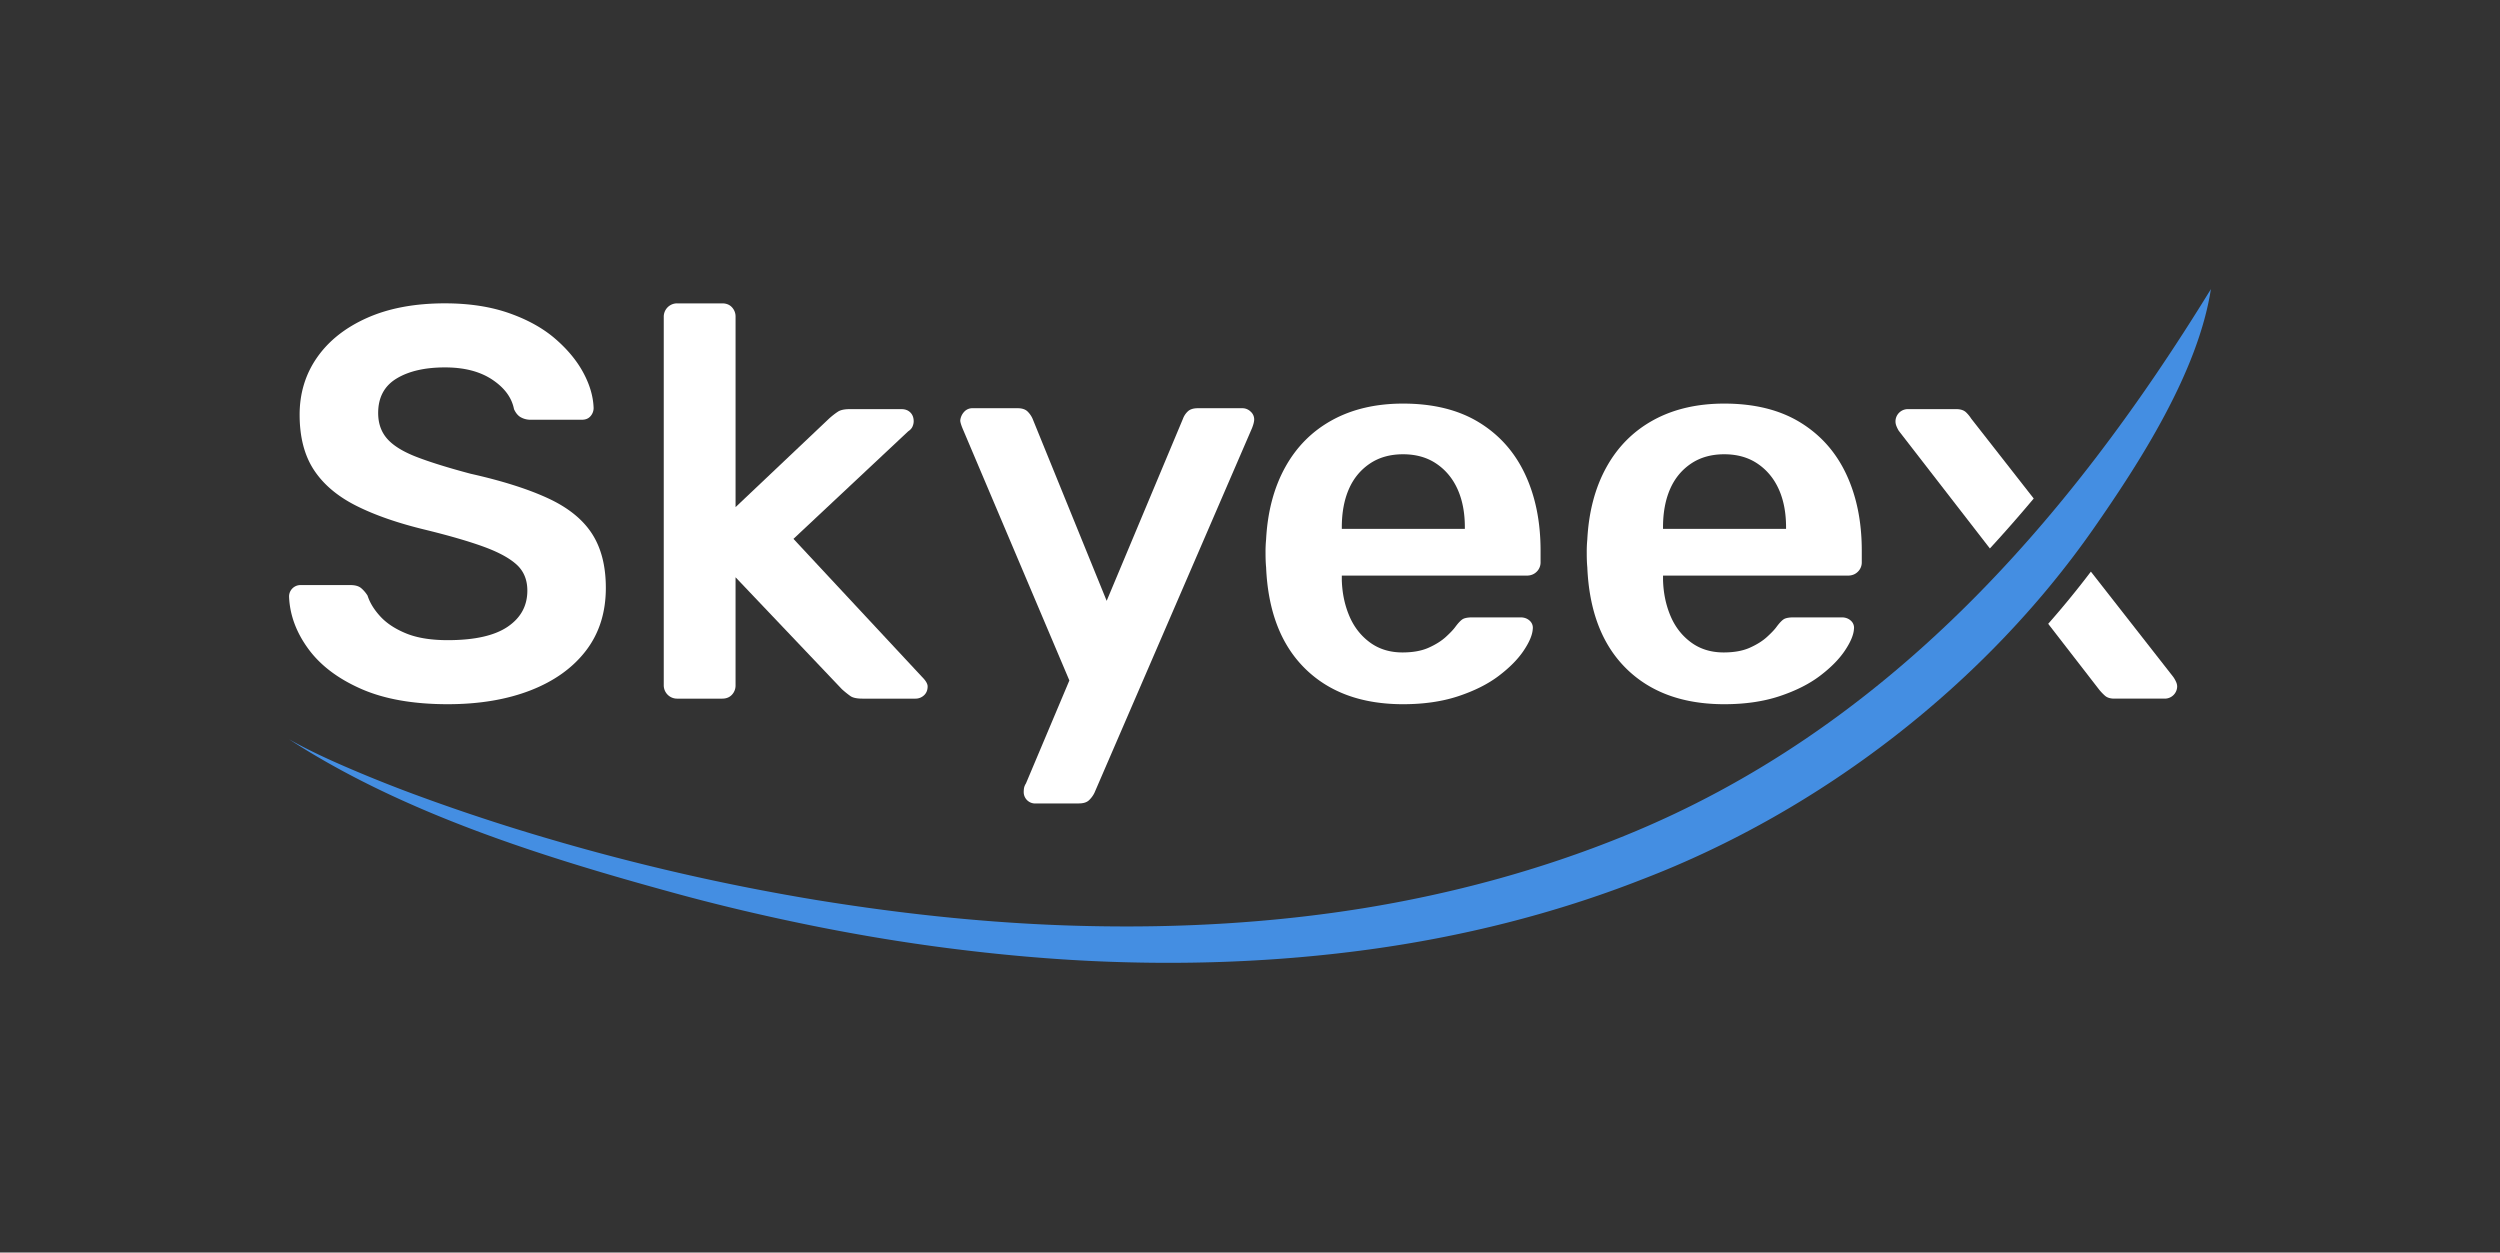 <svg id="Layer_1" data-name="Layer 1" xmlns="http://www.w3.org/2000/svg" viewBox="0 0 4007.52 2007.85"><rect x="0" y="0" width="4007.52" height="2007.85" fill="#333333" stroke="none"/><defs><style>.cls-1{fill:#fff;}.cls-2{fill:#448ee2;}</style></defs><title>Skyeex white clr</title><path class="cls-1" d="M717.73,1128.85q-83,0-138.78-24.54t-84.78-64.26q-29-39.7-30.79-83.44a18.3,18.3,0,0,1,18.74-18.74h79.43q11.6,0,17.4,4.91a51.45,51.45,0,0,1,10.26,12q5.37,17,20.53,33.47t41.5,27.22q26.31,10.71,66.49,10.71,64.24,0,95.93-21.42t31.68-58q0-25.87-17-41.5t-52.2-28.55q-35.26-12.93-93.26-27.22-66.93-16.07-112-38.82t-67.83-57.56q-22.75-34.82-22.75-88.35,0-51.75,28.11-91.92t80.31-63.37q52.22-23.19,124.5-23.2,58,0,102.63,15.62T890,543q29.46,25.44,45.07,54.44t16.5,56.67a19.58,19.58,0,0,1-4.9,12.94q-4.92,5.81-13.83,5.8h-83a31.65,31.65,0,0,1-14.28-3.57q-7.15-3.56-11.6-13.39-5.35-27.65-34.8-47.3t-75.86-19.63q-48.18,0-77.64,17.85t-29.45,55.33q0,25,14.73,41.5t47.29,29q32.56,12.51,86.13,26.77,75.82,17,124,39.27t70.5,56.67q22.3,34.36,22.31,87,0,58.9-31.68,100.4t-88.8,63.81Q793.59,1128.83,717.73,1128.85Z"/><path class="cls-1" d="M1085.4,1119.92A21.34,21.34,0,0,1,1064,1098.5V507.72a21.34,21.34,0,0,1,21.42-21.42h72.29q9.81,0,15.61,6.25a21.54,21.54,0,0,1,5.8,15.17V812.93L1329,671a120.83,120.83,0,0,1,14.28-11.15q6.24-4,18.74-4h83q8.93,0,14.29,5.36t5.35,14.28a21.91,21.91,0,0,1-1.79,8c-1.2,3-3.56,5.66-7.13,8L1271.91,863.8l206.16,221.32q8.91,8.93,8.92,15.17,0,8.93-5.8,14.28a19.71,19.71,0,0,1-13.83,5.35h-84.78q-13.39,0-19.19-4a149.52,149.52,0,0,1-13.83-11.16L1179.1,925.37V1098.5a21.47,21.47,0,0,1-5.8,15.17q-5.8,6.25-15.61,6.25Z"/><path class="cls-1" d="M1658.88,1288a18.3,18.3,0,0,1-17.85-17.85,45.51,45.51,0,0,1,.45-6.69,21.37,21.37,0,0,1,3.12-7.59l69.61-165.09L1542.87,686.5c-2.39-5.94-3.57-10.11-3.57-12.5a23.67,23.67,0,0,1,6.24-13.83,17.48,17.48,0,0,1,13.39-5.8h72.29q10.69,0,16.06,5.35a37.05,37.05,0,0,1,8,11.61L1774,963.15l122.27-291.82a30.77,30.77,0,0,1,8-12.05c3.57-3.26,8.93-4.91,16.07-4.91h71.39a18.67,18.67,0,0,1,12.94,5.35,16.55,16.55,0,0,1,5.8,12.5c0,3.57-1.2,8.34-3.56,14.28L1754.37,1271a41.26,41.26,0,0,1-8.93,12q-5.34,4.9-16.06,4.91Z"/><path class="cls-1" d="M2249.1,1128.85q-99.06,0-157.06-57.12t-62.47-162.42q-.91-8.91-.9-22.76a204.25,204.25,0,0,1,.9-21.86q3.56-66.93,30.79-116t75.4-75.4q48.19-26.32,113.34-26.33,72.29,0,121.37,29.89t74.08,83q25,53.1,25,122.71v18.74a20.69,20.69,0,0,1-6.24,15.17q-6.27,6.25-16.07,6.25H2150.93v7.14q.89,31.24,12.05,57.56t33,42.39q21.87,16.07,52.21,16.06,25,0,41.94-7.59t27.67-17.4q10.69-9.81,15.17-16.06,8-10.71,12.94-12.94t14.72-2.23h76.75q8.91,0,14.73,5.35a15.07,15.07,0,0,1,4.91,13.39q-.91,14.28-14.73,34.8t-39.71,40.16q-25.89,19.65-64.7,32.58T2249.1,1128.85Zm-98.17-281.12h197.23v-2.67q0-34.81-11.6-60.69t-33.91-41q-22.32-15.17-53.55-15.17t-53.54,15.17q-22.32,15.18-33.47,41t-11.16,60.69Z"/><path class="cls-1" d="M3043.8,690.67l146,188.52q35.49-38.54,70.27-80.07L3159.82,671a53,53,0,0,0-8-9.81c-3.58-3.57-8.92-5.36-16.07-5.36h-77.64a19.8,19.8,0,0,0-19.63,19.64,20.17,20.17,0,0,0,1.34,7.13A49.86,49.86,0,0,0,3043.8,690.67Z"/><path class="cls-1" d="M3483.77,1085.12,3351.71,916.31q-32.6,43-68.44,83.67l81.81,105.66A81.52,81.52,0,0,0,3374,1115q5.36,4.92,15.17,4.91h81.21a19.79,19.79,0,0,0,19.63-19.63,18.25,18.25,0,0,0-1.33-6.25A47.46,47.46,0,0,0,3483.77,1085.12Z"/><path class="cls-1" d="M2764,1128.85q-99.06,0-157.07-57.12t-62.47-162.42q-.9-8.91-.89-22.76a207.41,207.41,0,0,1,.89-21.86q3.56-66.93,30.79-116t75.41-75.4q48.2-26.32,113.34-26.33,72.27,0,121.36,29.89t74.08,83q25,53.1,25,122.71v18.74a20.66,20.66,0,0,1-6.25,15.17q-6.26,6.25-16.07,6.25H2665.86v7.14q.87,31.24,12,57.56t33,42.39q21.86,16.07,52.2,16.06,25,0,41.95-7.59t27.66-17.4q10.71-9.81,15.17-16.06,8-10.71,12.94-12.94t14.73-2.23h76.75q8.91,0,14.72,5.35a15,15,0,0,1,4.91,13.39q-.9,14.28-14.72,34.8t-39.71,40.16q-25.91,19.65-64.7,32.58T2764,1128.85Zm-98.17-281.12h197.23v-2.67q0-34.81-11.61-60.69t-33.91-41q-22.32-15.17-53.54-15.17t-53.55,15.17q-22.32,15.18-33.46,41t-11.16,60.69Z"/><path class="cls-2" d="M463.38,1185.06c32.26,18.29,66,33.61,100,48.13s68.41,28.2,103.12,41q104.09,38.38,210.52,69.59a3590.72,3590.72,0,0,0,431.22,98.89c145.41,23.63,292.07,38.91,438.84,41.83,146.68,3.1,293.44-5.22,437.55-28.47,142.23-23,284.83-61.31,419.6-116.29,417.24-169.32,709.79-501.1,939.87-876.34-20.61,132.39-112.59,275.62-188,383.78-174.75,250.46-437.85,452.92-723.8,562.48-141,55.32-288.66,92-437.77,112.4s-299.84,25.5-449.4,18.22c-74.79-3.73-149.32-10.67-223.43-20.13s-147.8-21.77-220.91-36.57-145.72-31.79-217.57-51.43C875,1375.21,646.91,1304.45,463.38,1185.06Z"/></svg>